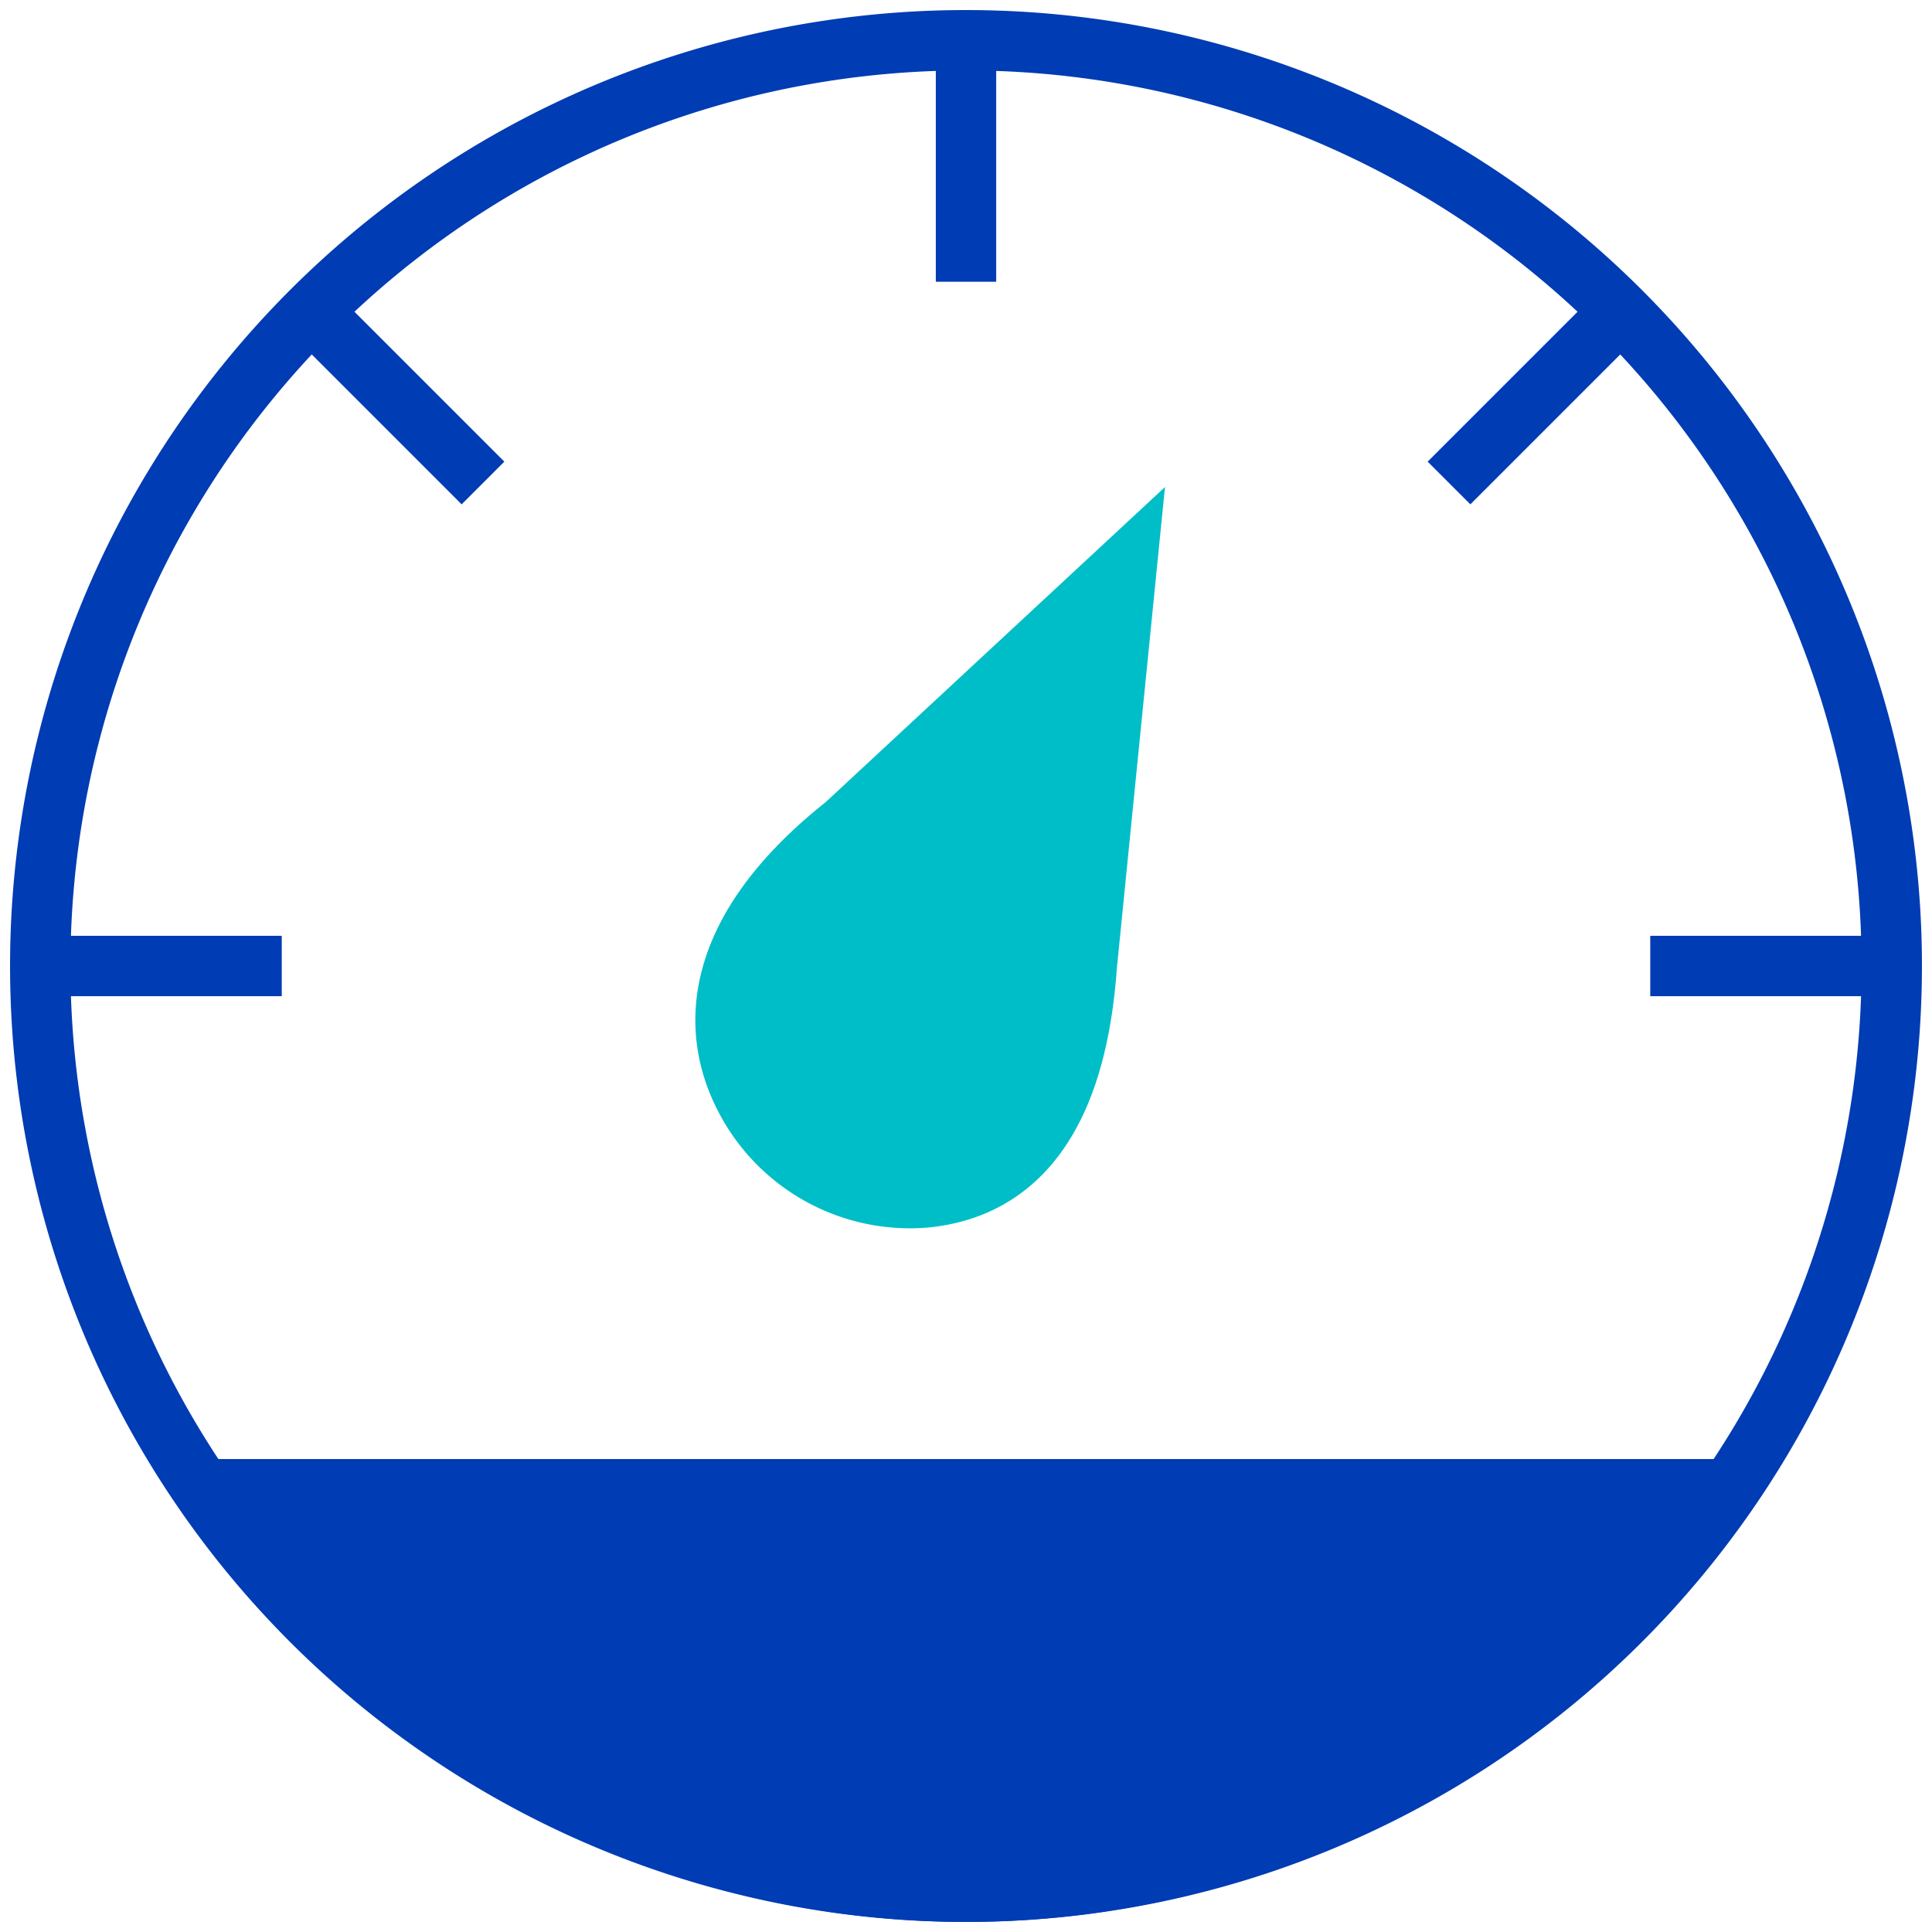<svg id="leistung-pikto" xmlns="http://www.w3.org/2000/svg" width="48" height="48" viewBox="0 0 48 48">
  <title>leistung-pikto-linie</title>
  <path d="M47,24A23,23,0,1,1,24,1,23,23,0,0,1,47,24Z" fill="none" stroke="#003cb4" stroke-miterlimit="10" stroke-width="1.5"/>
  <line x1="24" y1="7" x2="24" y2="1" fill="none" stroke="#003cb4" stroke-miterlimit="10" stroke-width="1.5"/>
  <g>
    <line x1="1" y1="24" x2="7" y2="24" fill="none" stroke="#003cb4" stroke-miterlimit="10" stroke-width="1.5"/>
    <line x1="41" y1="24" x2="47" y2="24" fill="none" stroke="#003cb4" stroke-miterlimit="10" stroke-width="1.5"/>
  </g>
  <line x1="8" y1="8" x2="12" y2="12" fill="none" stroke="#003cb4" stroke-miterlimit="10" stroke-width="1.5"/>
  <line x1="40" y1="8" x2="36" y2="12" fill="none" stroke="#003cb4" stroke-miterlimit="10" stroke-width="1.5"/>
  <path d="M28,14,27,24c-.31,4.38-2.22,5.57-4,5.75a4.61,4.61,0,0,1-4.5-2.5c-.83-1.61-.89-4.06,2.5-6.75Z" fill="#00bec8" stroke="#00bec8" stroke-miterlimit="10" stroke-width="1.5"/>
  <path d="M5.25,37a22.58,22.58,0,0,0,37.5,0Z" fill="#003cb4" stroke="#003cb4" stroke-miterlimit="10" stroke-width="1.5"/>
</svg>
